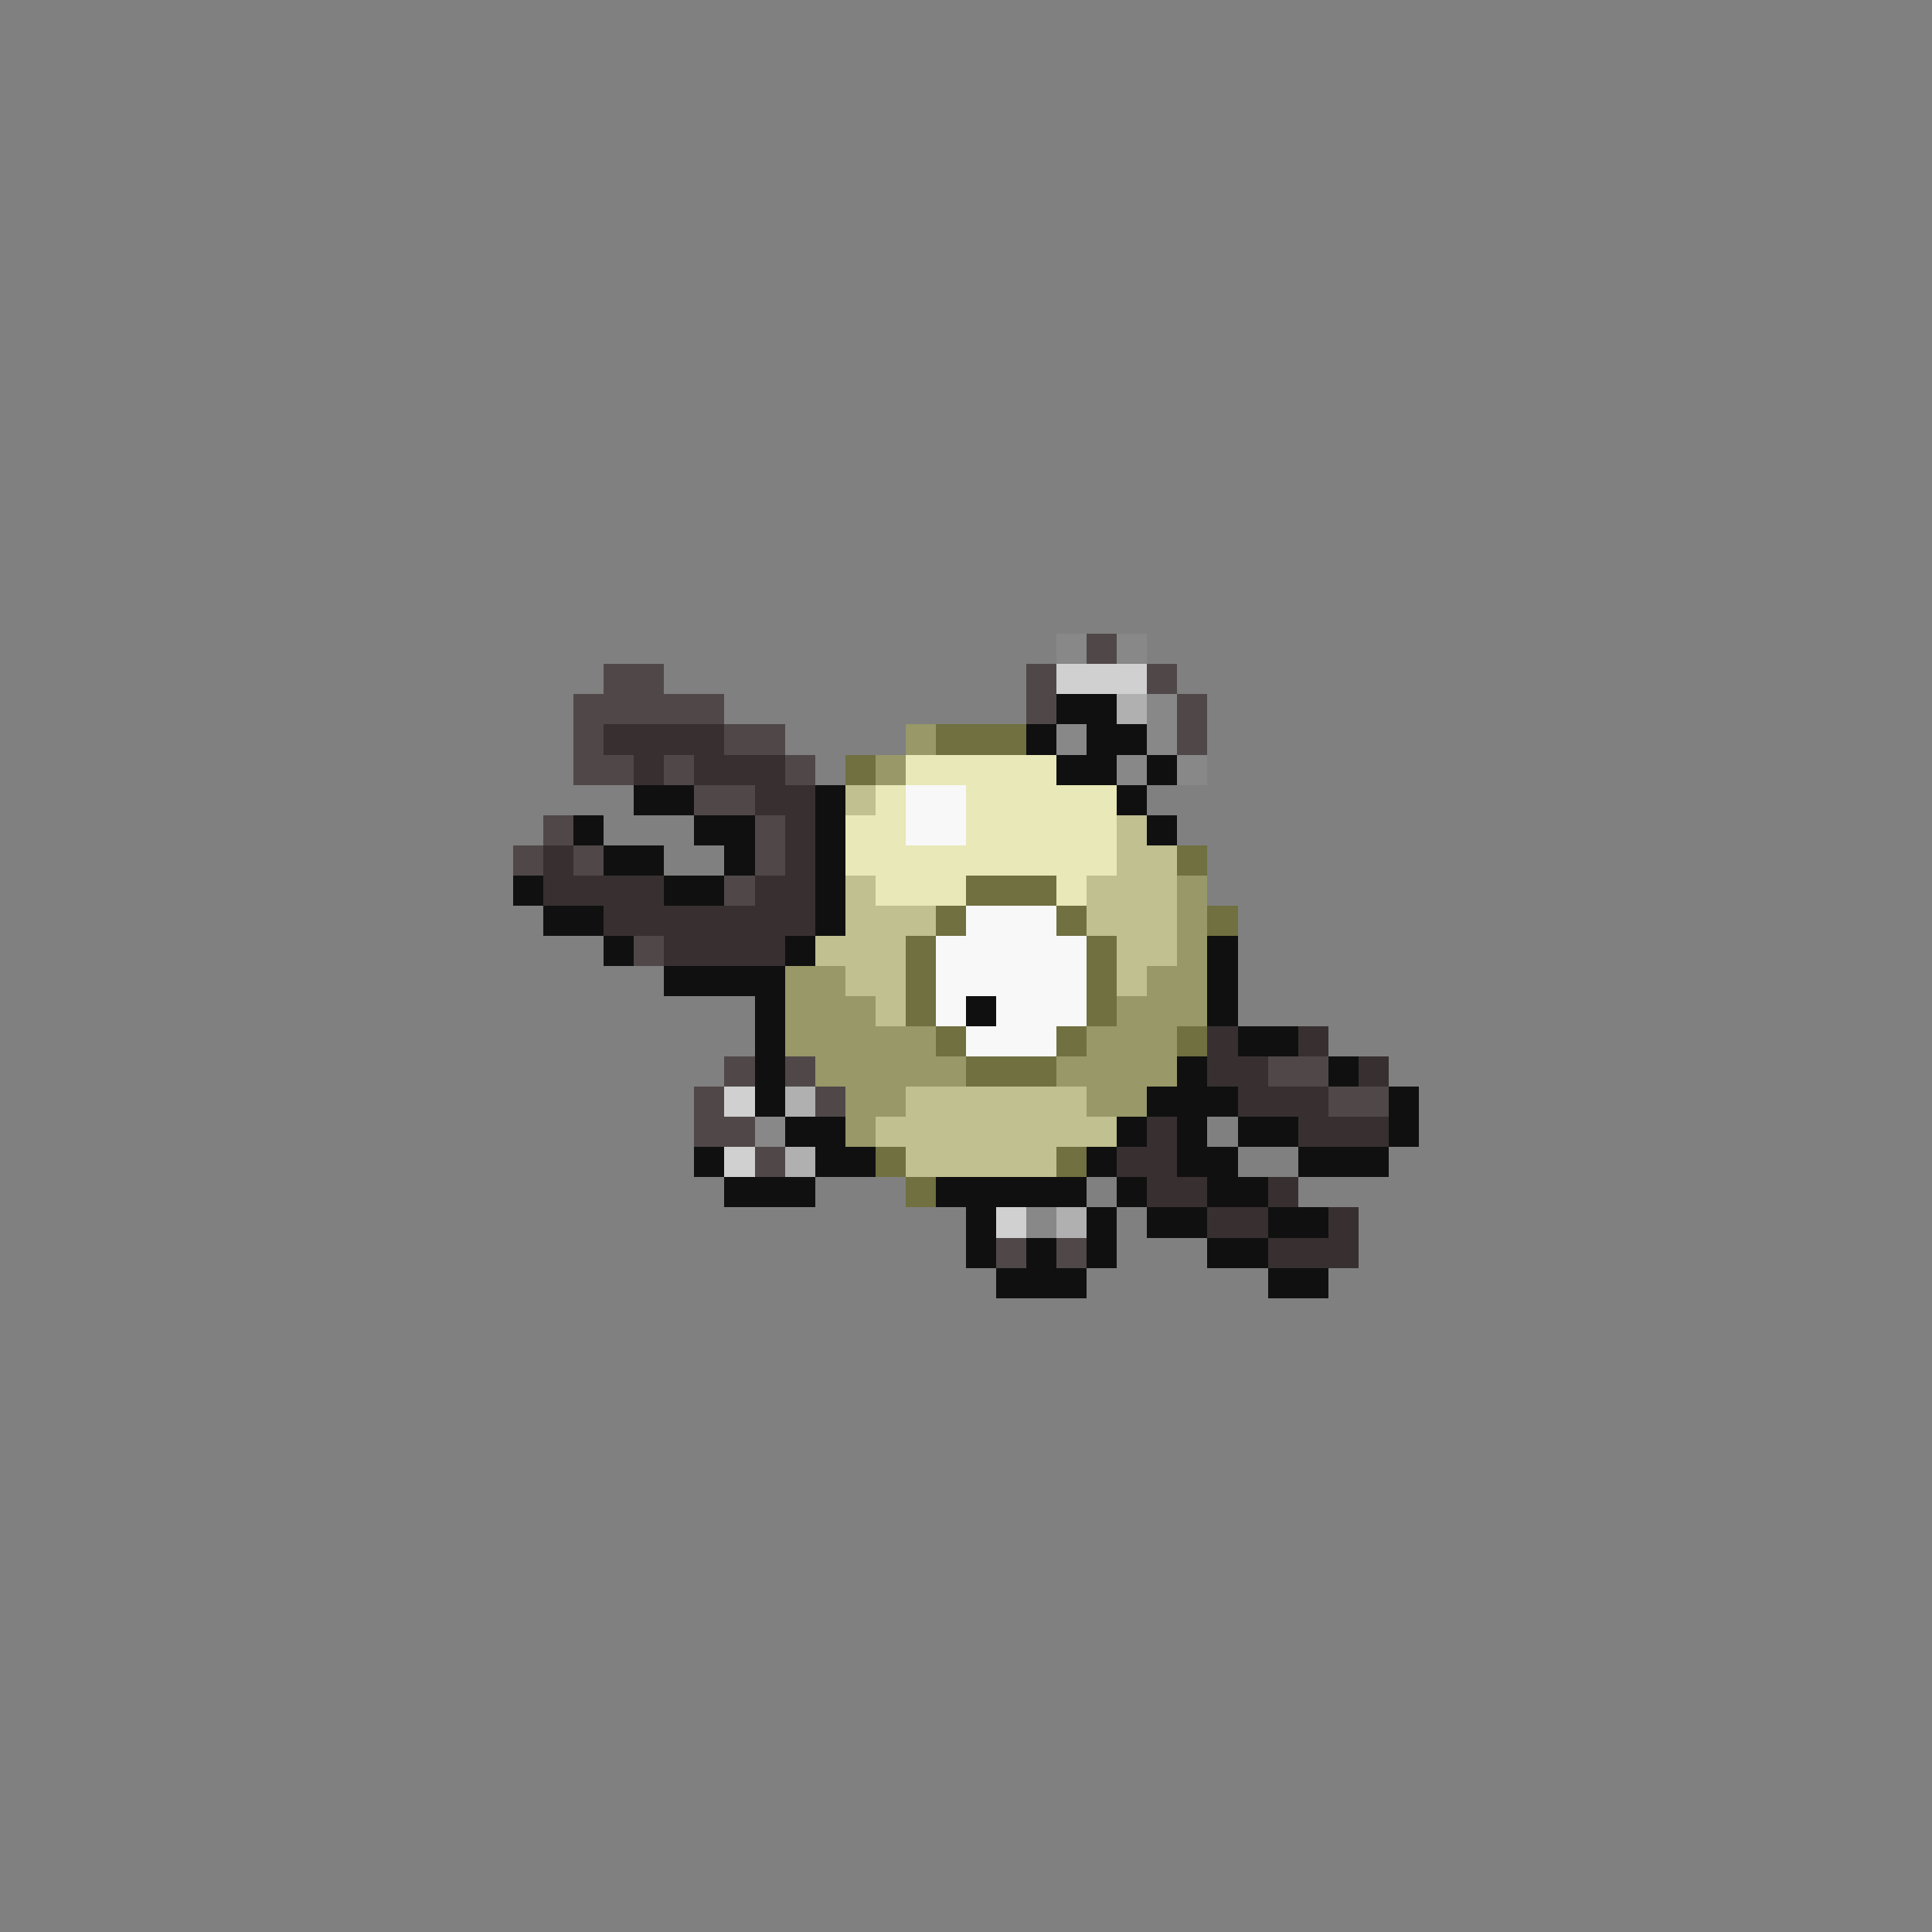 <svg xmlns="http://www.w3.org/2000/svg" viewBox="0 -0.5 64 64" shape-rendering="crispEdges">
<rect x="0" y="-0.5" width="64" height="64" fill="#808080" stroke="none"/>
<path stroke="#888888" d="M35 21h1M37 21h1M38 23h1M35 24h1M38 24h1M37 25h1M39 25h1M25 37h1M34 40h1" />
<path stroke="#504848" d="M36 21h1M20 22h2M34 22h1M38 22h1M19 23h5M34 23h1M39 23h1M19 24h1M24 24h2M39 24h1M19 25h2M22 25h1M26 25h1M23 26h2M18 27h1M25 27h1M17 28h1M19 28h1M25 28h1M24 29h1M21 31h1M24 35h1M26 35h1M42 35h2M23 36h1M27 36h1M44 36h2M23 37h2M25 38h1M33 41h1M35 41h1" />
<path stroke="#d0d0d0" d="M35 22h3M24 36h1M24 38h1M33 40h1" />
<path stroke="#101010" d="M35 23h2M34 24h1M36 24h2M35 25h2M38 25h1M21 26h2M27 26h1M37 26h1M19 27h1M23 27h2M27 27h1M38 27h1M20 28h2M24 28h1M27 28h1M17 29h1M22 29h2M27 29h1M18 30h2M27 30h1M20 31h1M26 31h1M40 31h1M22 32h4M40 32h1M25 33h1M32 33h1M40 33h1M25 34h1M41 34h2M25 35h1M39 35h1M44 35h1M25 36h1M38 36h3M46 36h1M26 37h2M37 37h1M39 37h1M41 37h2M46 37h1M23 38h1M27 38h2M36 38h1M39 38h2M43 38h3M24 39h3M31 39h5M37 39h1M40 39h2M32 40h1M36 40h1M38 40h2M42 40h2M32 41h1M34 41h1M36 41h1M40 41h2M33 42h3M42 42h2" />
<path stroke="#b0b0b0" d="M37 23h1M26 36h1M26 38h1M35 40h1" />
<path stroke="#383030" d="M20 24h4M21 25h1M23 25h3M25 26h2M26 27h1M18 28h1M26 28h1M18 29h4M25 29h2M20 30h7M22 31h4M40 34h1M43 34h1M40 35h2M45 35h1M41 36h3M38 37h1M43 37h3M37 38h2M38 39h2M42 39h1M40 40h2M44 40h1M42 41h3" />
<path stroke="#989868" d="M30 24h1M29 25h1M39 29h1M39 30h1M39 31h1M26 32h2M38 32h2M26 33h3M37 33h3M26 34h5M36 34h3M27 35h5M35 35h4M28 36h2M36 36h2M28 37h1" />
<path stroke="#707040" d="M31 24h3M28 25h1M39 28h1M32 29h3M31 30h1M35 30h1M40 30h1M30 31h1M36 31h1M30 32h1M36 32h1M30 33h1M36 33h1M31 34h1M35 34h1M39 34h1M32 35h3M29 38h1M35 38h1M30 39h1" />
<path stroke="#e8e8b8" d="M30 25h5M29 26h1M32 26h5M28 27h2M32 27h5M28 28h9M29 29h3M35 29h1" />
<path stroke="#c0c090" d="M28 26h1M37 27h1M37 28h2M28 29h1M36 29h3M28 30h3M36 30h3M27 31h3M37 31h2M28 32h2M37 32h1M29 33h1M30 36h6M29 37h8M30 38h5" />
<path stroke="#f8f8f8" d="M30 26h2M30 27h2M32 30h3M31 31h5M31 32h5M31 33h1M33 33h3M32 34h3" />
</svg>